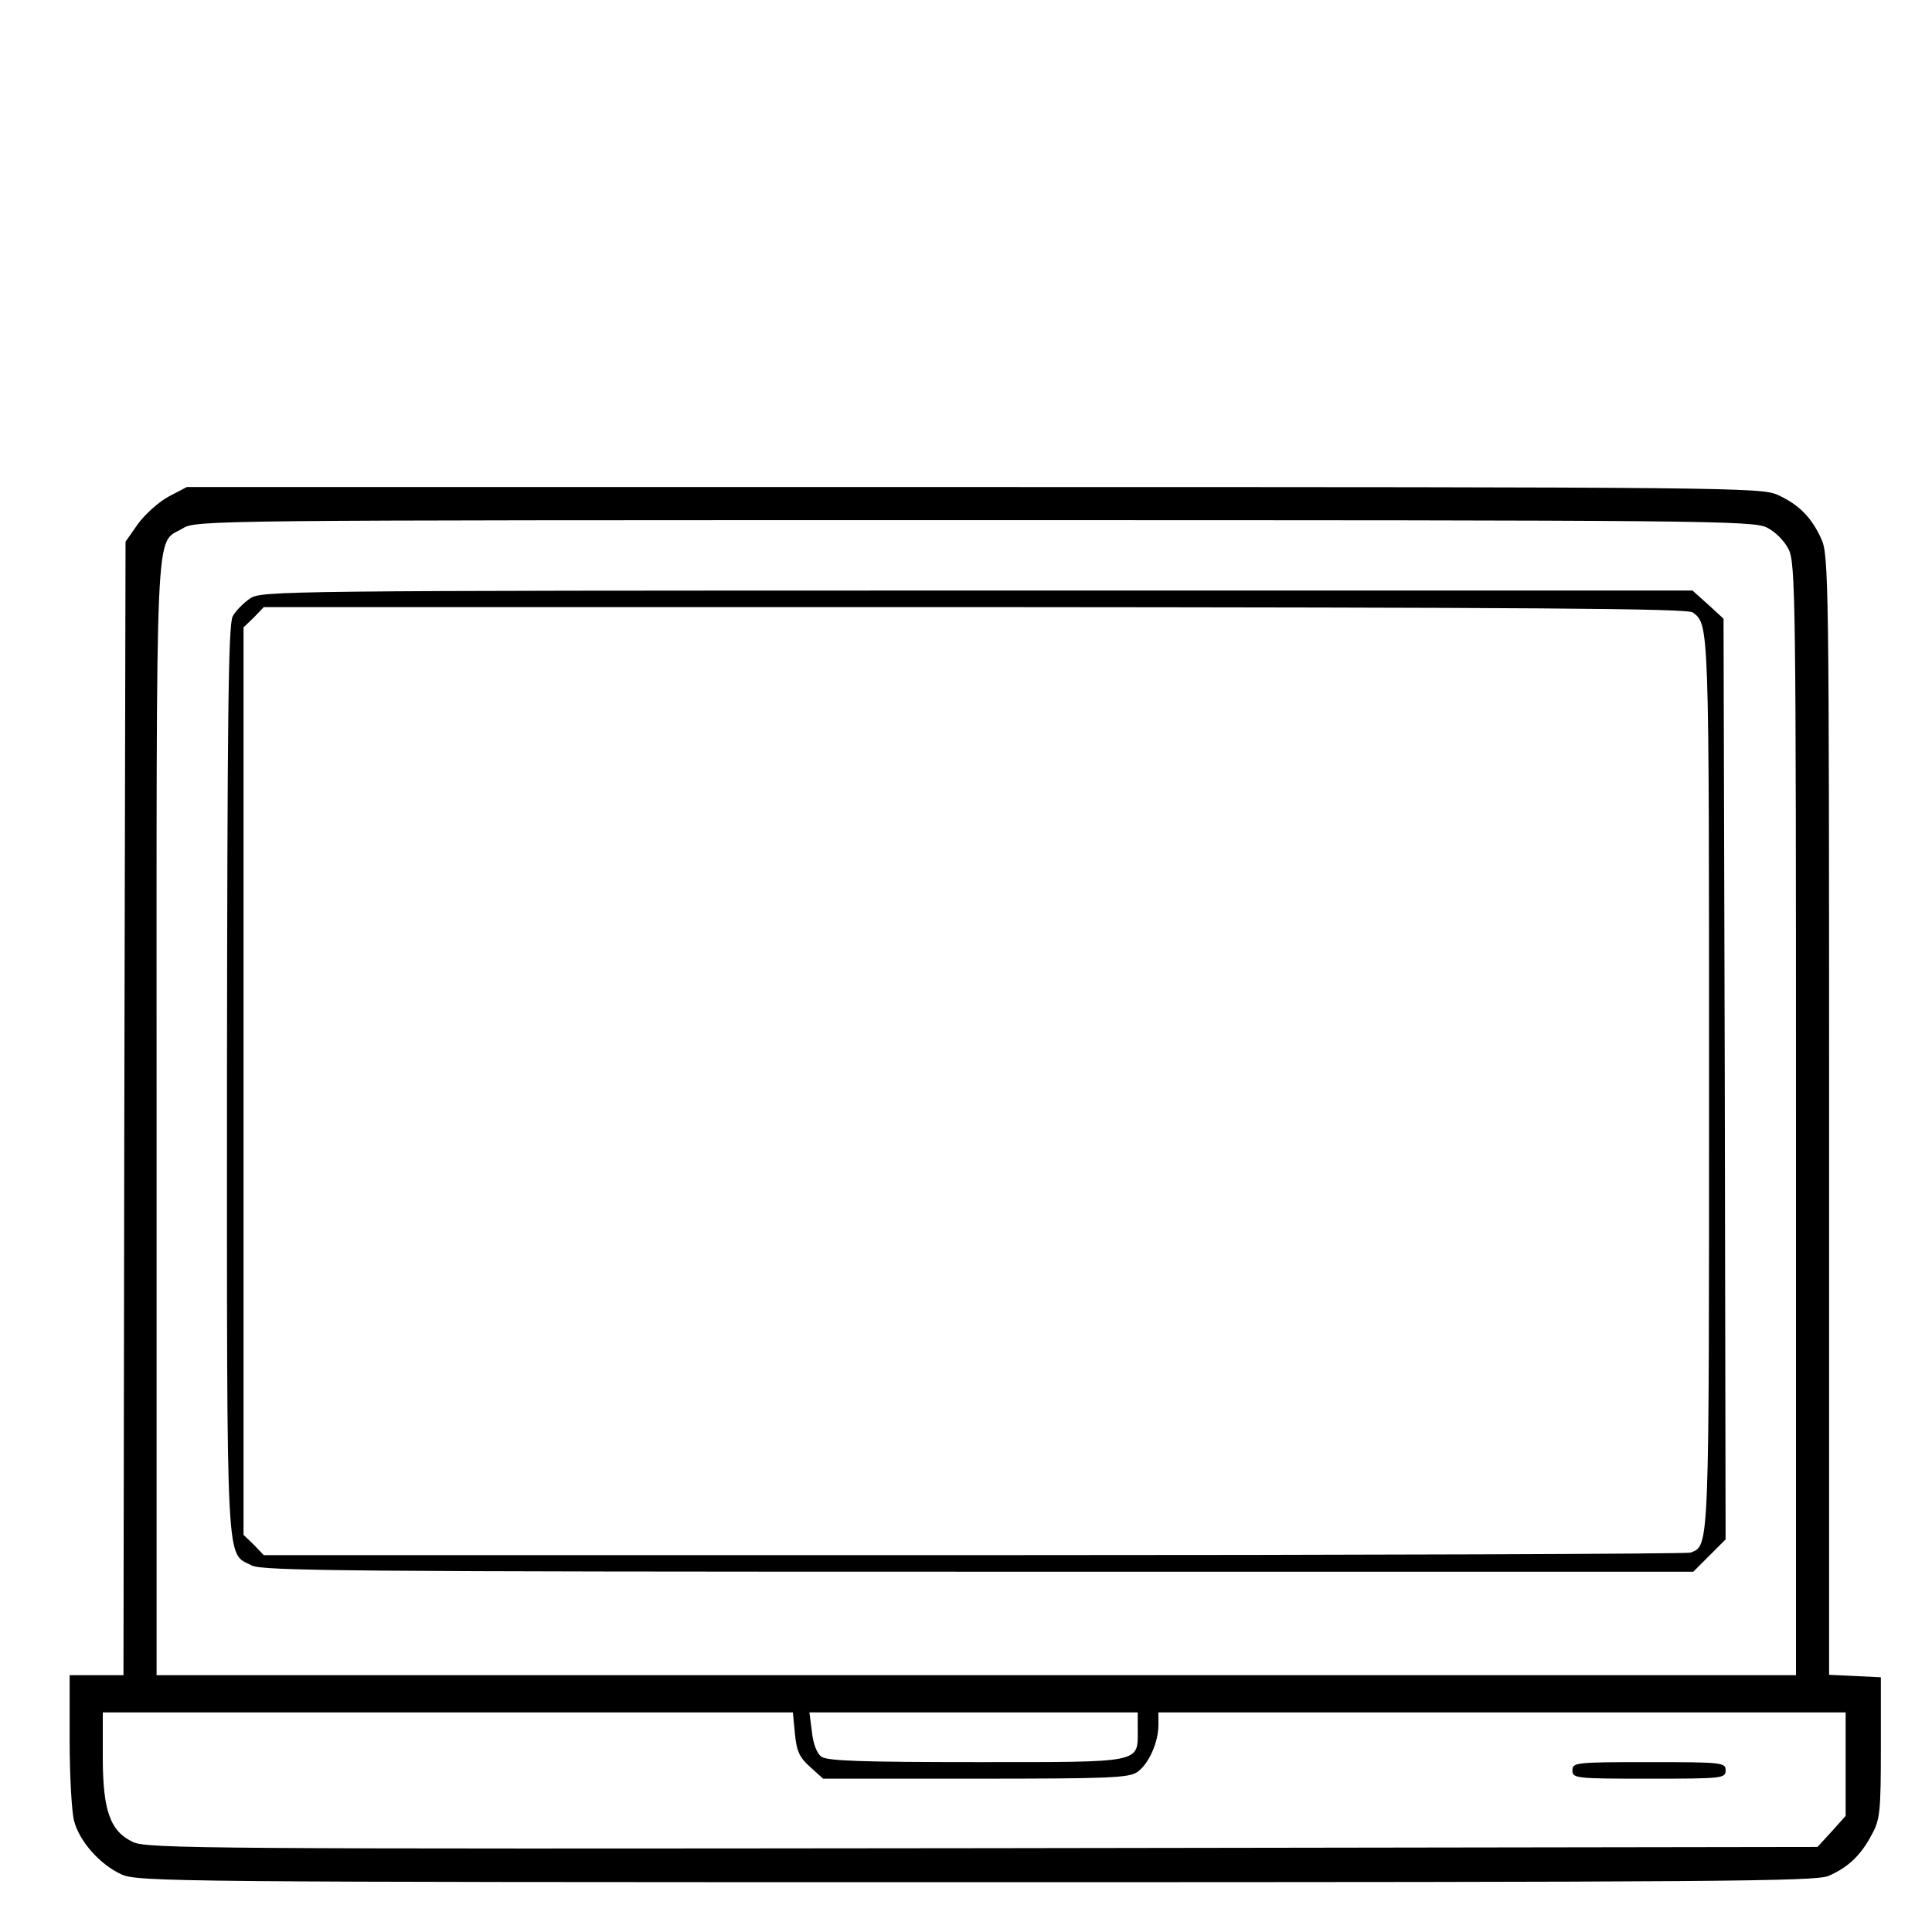 <?xml version="1.0" encoding="UTF-8" standalone="no"?>
<!-- Created with Inkscape (http://www.inkscape.org/) -->

<svg
   width="100mm"
   height="100mm"
   viewBox="0 0 100 100"
   version="1.1"
   id="svg26768"
   sodipodi:docname="a laptop.svg"
   inkscape:version="1.1.1 (3bf5ae0d25, 2021-09-20)"
   xmlns:inkscape="http://www.inkscape.org/namespaces/inkscape"
   xmlns:sodipodi="http://sodipodi.sourceforge.net/DTD/sodipodi-0.dtd"
   xmlns="http://www.w3.org/2000/svg"
   xmlns:svg="http://www.w3.org/2000/svg">
  <sodipodi:namedview
     id="namedview26770"
     pagecolor="#ffffff"
     bordercolor="#666666"
     borderopacity="1.0"
     inkscape:pageshadow="2"
     inkscape:pageopacity="0.0"
     inkscape:pagecheckerboard="0"
     inkscape:document-units="mm"
     showgrid="false"
     width="209mm"
     inkscape:zoom="0.7500982"
     inkscape:cx="13.998167"
     inkscape:cy="241.96832"
     inkscape:window-width="1920"
     inkscape:window-height="1027"
     inkscape:window-x="1912"
     inkscape:window-y="-8"
     inkscape:window-maximized="1"
     inkscape:current-layer="layer1" />
  <defs
     id="defs26765" />
  <g
     inkscape:label="Layer 1"
     inkscape:groupmode="layer"
     id="layer1">
    <path
       d="m 8.727,25.702 c -0.514,0.279 -1.221,0.921 -1.586,1.414 L 6.498,28.038 6.434,57.373 6.391,86.708 H 4.998 3.605 v 3.364 c 0,1.864 0.107,3.75 0.236,4.2 0.279,1.05 1.35,2.25 2.443,2.743 0.814,0.386 2.743,0.407 44.206,0.407 38.635,0 43.434,-0.043 44.142,-0.321 1.007,-0.429 1.693,-1.071 2.25,-2.143 0.429,-0.771 0.471,-1.2 0.471,-4.5 v -3.643 l -1.329,-0.064 -1.35,-0.064 V 57.716 c 0,-27.771 -0.021,-29.013 -0.407,-29.828 C 93.753,26.752 93.088,26.109 92.017,25.617 91.16,25.231 89.681,25.209 50.404,25.209 H 9.669 Z m 82.733,1.607 c 0.429,0.214 0.9,0.686 1.114,1.114 0.364,0.707 0.386,2.55 0.386,29.506 V 86.708 H 50.533 8.105 V 57.887 c 0,-31.842 -0.107,-29.656 1.35,-30.535 0.664,-0.429 1.393,-0.429 40.97,-0.429 37.927,0 40.327,0.021 41.034,0.386 z M 41.147,89.75 c 0.086,0.9 0.236,1.221 0.793,1.714 l 0.664,0.6 h 7.885 c 6.943,0 7.928,-0.043 8.378,-0.343 0.6,-0.429 1.093,-1.543 1.093,-2.443 v -0.643 h 17.785 17.785 v 2.678 2.678 l -0.729,0.814 -0.729,0.793 -43.22,0.064 C 10.741,95.707 7.591,95.686 6.884,95.343 5.705,94.786 5.32,93.736 5.32,90.929 V 88.636 H 23.191 41.04 Z M 58.889,89.536 c 0,1.736 0.3,1.671 -8.357,1.671 -5.957,0 -7.714,-0.064 -8.014,-0.279 -0.236,-0.171 -0.429,-0.664 -0.493,-1.286 l -0.129,-1.007 h 8.507 8.485 z"
       id="path4103"
       style="stroke-width:0.021" />
    <path
       d="m 12.948,30.974 c -0.343,0.236 -0.75,0.643 -0.9,0.921 -0.236,0.386 -0.279,5.293 -0.3,24.021 0,25.842 -0.064,24.406 1.286,25.114 0.557,0.279 4.971,0.321 37.627,0.321 H 87.646 L 88.481,80.515 89.317,79.679 89.274,55.851 89.21,32.023 88.417,31.295 87.603,30.566 H 50.597 c -36.235,0 -37.049,0.021 -37.649,0.407 z m 74.676,0.729 c 0.836,0.643 0.836,0.471 0.836,24.256 0,24.514 0.021,24.021 -0.964,24.406 -0.193,0.064 -16.885,0.129 -37.092,0.129 H 13.655 L 13.141,79.958 12.605,79.444 V 55.958 32.473 l 0.536,-0.514 0.514,-0.536 h 36.813 c 28.606,0.021 36.899,0.064 37.156,0.279 z"
       id="path4105"
       style="stroke-width:0.021" />
    <path
       d="m 81.389,91.636 c 0,0.407 0.15,0.429 3.964,0.429 3.814,0 3.964,-0.021 3.964,-0.429 0,-0.407 -0.15,-0.429 -3.964,-0.429 -3.814,0 -3.964,0.021 -3.964,0.429 z"
       id="path4107"
       style="stroke-width:0.021" />
  </g>
</svg>

